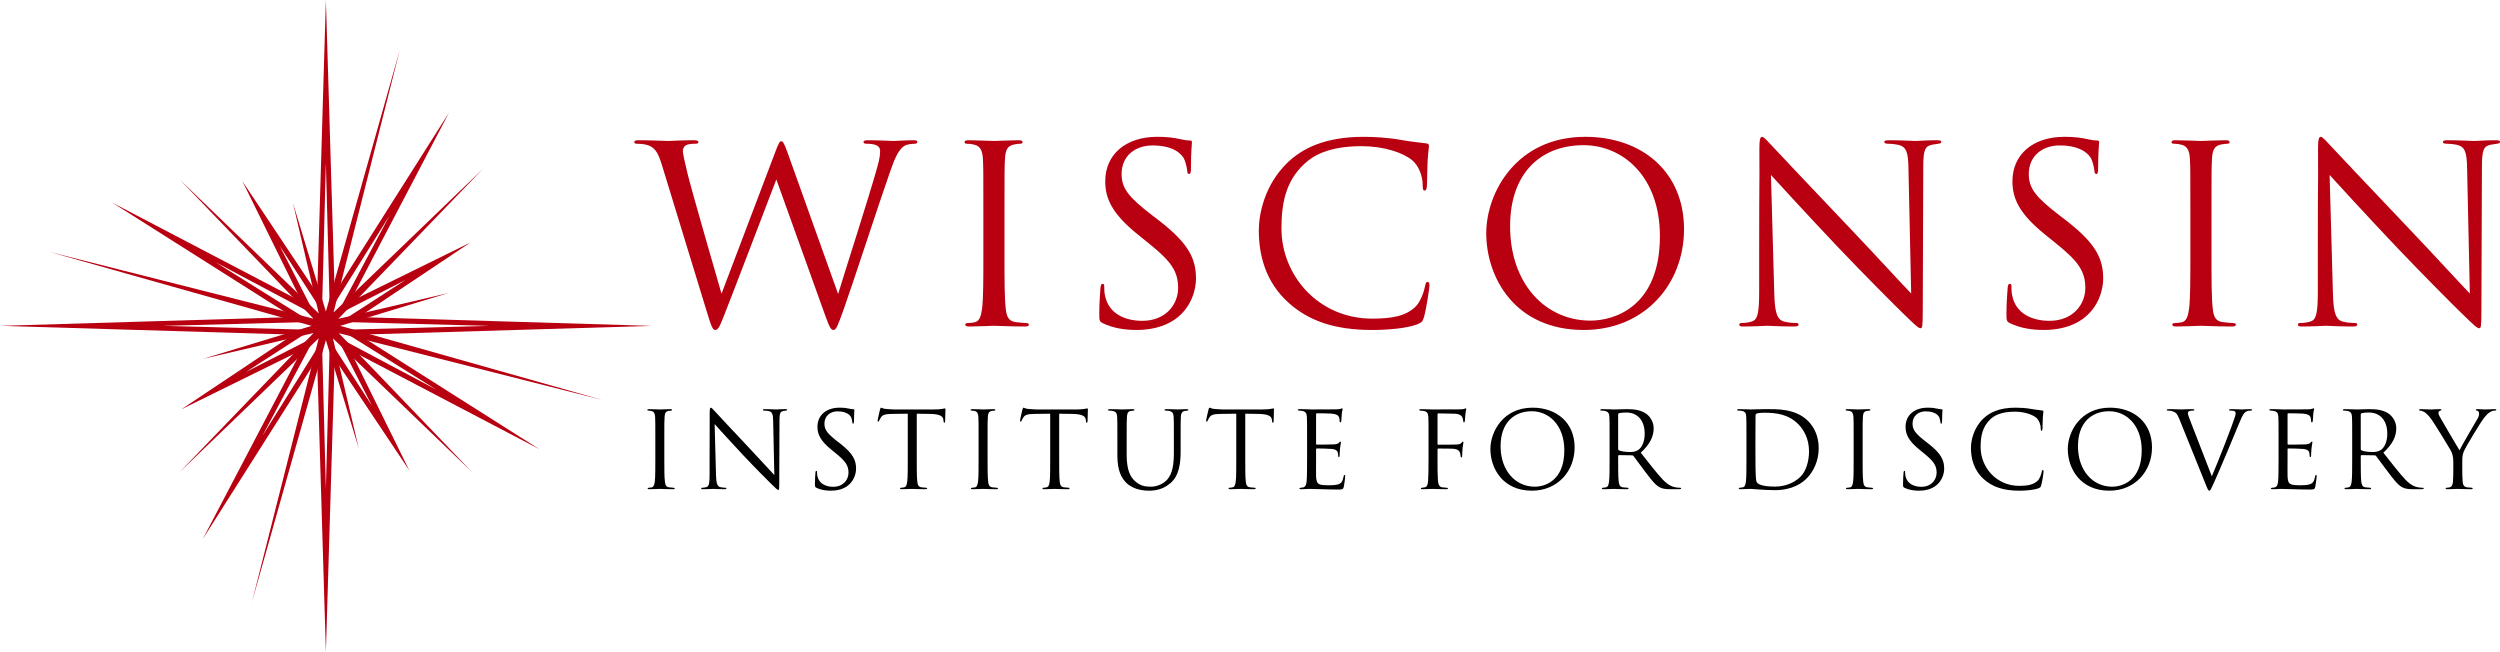 <?xml version="1.0" encoding="UTF-8" standalone="no"?>
<svg
   xmlns:dc="http://purl.org/dc/elements/1.1/"
   xmlns:cc="http://creativecommons.org/ns#"
   xmlns:rdf="http://www.w3.org/1999/02/22-rdf-syntax-ns#"
   xmlns:svg="http://www.w3.org/2000/svg"
   xmlns="http://www.w3.org/2000/svg"
   xmlns:xlink="http://www.w3.org/1999/xlink"
   xmlns:sodipodi="http://sodipodi.sourceforge.net/DTD/sodipodi-0.dtd"
   xmlns:inkscape="http://www.inkscape.org/namespaces/inkscape"
   width="743.419pt"
   height="193.809pt"
   viewBox="0 0 743.419 193.809"
   version="1.2"
   id="svg167"
   sodipodi:docname="wid.svg"
   inkscape:version="0.92.2 2405546, 2018-03-11">
  <sodipodi:namedview
     pagecolor="#ffffff"
     bordercolor="#666666"
     borderopacity="1"
     objecttolerance="10"
     gridtolerance="10"
     guidetolerance="10"
     inkscape:pageopacity="0"
     inkscape:pageshadow="2"
     inkscape:window-width="1476"
     inkscape:window-height="1935"
     id="namedview169"
     showgrid="false"
     inkscape:zoom="0.63211061"
     inkscape:cx="472.8474"
     inkscape:cy="-118.31633"
     inkscape:window-x="12"
     inkscape:window-y="47"
     inkscape:window-maximized="0"
     inkscape:current-layer="svg167" />
  <defs
     id="defs70">
    <g
       id="g68">
      <symbol
         overflow="visible"
         id="glyph0-0"
         style="overflow:visible">
        <path
           style="stroke:none"
           d="M 0,0 V -38.344 H -52.016 V 0 Z m -3.734,-6.125 -18.906,-13.078 18.906,-13 z m -22.281,-15.328 -18.969,-13 H -7.031 Z m -18.969,17.562 18.969,-13 18.984,13 z M -48.281,-6.125 v -26.078 l 18.906,13 z m 0,0"
           id="path2"
           inkscape:connector-curvature="0" />
      </symbol>
      <symbol
         overflow="visible"
         id="glyph0-1"
         style="overflow:visible">
        <path
           style="stroke:none"
           d="M -4.547,-20.625 C 0.438,-22.125 1.25,-22.5 1.25,-23.25 c 0,-0.734 -0.812,-1.266 -3.891,-2.453 -6.812,-2.703 -33.625,-12.938 -40.875,-15.703 L -2.562,-56.125 c 2.859,-1.047 3.812,-1.5 3.812,-2.25 0,-0.812 -0.891,-1.188 -6.312,-3.125 -8.203,-2.922 -31.5,-10.469 -40.797,-13.75 -4.031,-1.422 -7.109,-2.625 -7.922,-4.859 -0.281,-0.828 -0.359,-2.25 -0.359,-2.547 0,-0.453 -0.219,-0.672 -0.594,-0.672 -0.281,0 -0.438,0.375 -0.438,1.047 0,2.312 0.219,5.531 0.219,6.047 0,0.672 -0.219,3.812 -0.219,7.625 0,0.906 0.156,1.281 0.516,1.281 0.297,0 0.516,-0.312 0.516,-0.688 0,-3.438 0.875,-4.25 2.203,-4.25 0.938,0 1.969,0.078 4.688,0.812 9.375,2.625 30.625,9.5 37.797,11.672 L -51.438,-44.766 c -2.484,0.891 -3.438,1.344 -3.438,1.875 0,0.438 0.359,0.734 3.375,1.859 l 41.969,15.922 c -4.094,1.188 -30.984,8.969 -35.672,10.094 -3.219,0.734 -5.797,1.406 -6.734,1.406 -0.953,0 -1.547,-0.516 -1.766,-0.969 -0.438,-0.891 -0.438,-2.312 -0.438,-2.906 0,-0.375 -0.078,-0.75 -0.516,-0.75 -0.297,0 -0.516,0.297 -0.516,1.344 0,3.734 0.219,7.031 0.219,7.703 0,0.812 -0.219,4.922 -0.219,8.812 0,0.75 0.156,1.203 0.516,1.203 0.438,0 0.516,-0.312 0.516,-0.672 0,-0.531 0.078,-2.391 0.438,-3.375 0.734,-1.938 1.828,-2.906 5.719,-4.109 z m 0,0"
           id="path5"
           inkscape:connector-curvature="0" />
      </symbol>
      <symbol
         overflow="visible"
         id="glyph0-2"
         style="overflow:visible">
        <path
           style="stroke:none"
           d="m -21.031,-13.297 c 7.031,0 12.828,0 15.906,0.375 2.125,0.297 3.812,0.734 4.094,2.234 0.156,0.672 0.219,1.5 0.219,1.938 0,0.672 0.219,0.828 0.453,0.828 0.438,0 0.578,-0.375 0.578,-1.203 C 0.219,-11.359 0,-16.062 0,-16.438 c 0,-0.375 0.219,-5.156 0.219,-9.266 0,-0.828 -0.219,-1.125 -0.578,-1.125 -0.234,0 -0.453,0.219 -0.453,0.891 0,0.453 -0.141,2.016 -0.281,3.062 -0.297,2.25 -1.906,2.703 -4.031,2.922 -3.078,0.375 -8.875,0.375 -15.906,0.375 h -12.891 c -11.422,0 -13.484,0 -15.828,-0.156 -2.562,-0.141 -3.812,-0.75 -4.172,-2.766 -0.141,-0.891 -0.219,-1.344 -0.219,-1.859 0,-0.297 -0.156,-0.609 -0.438,-0.609 -0.438,0 -0.594,0.375 -0.594,1.203 0,2.234 0.219,6.953 0.219,7.328 0,0.375 -0.219,5.078 -0.219,7.547 0,0.812 0.156,1.188 0.594,1.188 0.281,0 0.438,-0.297 0.438,-0.594 0,-0.516 0.078,-1.5 0.297,-2.312 C -53.484,-12.25 -52.234,-13 -49.75,-13.156 c 2.344,-0.141 4.406,-0.141 15.828,-0.141 z m 0,0"
           id="path8"
           inkscape:connector-curvature="0" />
      </symbol>
      <symbol
         overflow="visible"
         id="glyph0-3"
         style="overflow:visible">
        <path
           style="stroke:none"
           d="m 1.25,-18.531 c 0,-4.031 -0.891,-8.078 -3.078,-11.281 -3.594,-5.156 -9.156,-6.359 -12.172,-6.359 -5.859,0 -10.391,2.094 -17.219,10.906 l -1.609,2.094 c -5.484,7.172 -8.125,9.125 -12.297,9.125 -5.359,0 -8.5,-4.031 -8.5,-9.203 0,-6.875 3.078,-8.891 3.875,-9.328 0.812,-0.453 2.781,-0.906 3.672,-0.984 0.578,-0.062 0.953,-0.141 0.953,-0.594 0,-0.375 -0.516,-0.516 -1.688,-0.516 -4.984,0 -7.406,-0.297 -7.766,-0.297 -0.375,0 -0.516,0.141 -0.516,0.734 0,0.609 -0.078,1.203 -0.375,2.625 -0.438,1.859 -0.719,4.031 -0.719,6.953 0,9.484 5.344,15.469 13.188,15.469 4.969,0 9.516,-1.797 15.891,-9.719 l 2.719,-3.359 c 5.188,-6.438 8.125,-8.594 13.188,-8.594 4.688,0 9.734,3.5 9.734,10.688 0,5 -2.047,9.938 -7.469,11.047 -1.031,0.234 -2.047,0.234 -2.719,0.234 -0.578,0 -0.797,0.078 -0.797,0.516 0,0.375 0.359,0.531 1.172,0.609 1.172,0.062 4.094,0.359 7.766,0.359 1.984,0 2.266,-0.062 2.781,-1.109 1.469,-3.062 1.984,-6.5 1.984,-10.016 z m 0,0"
           id="path11"
           inkscape:connector-curvature="0" />
      </symbol>
      <symbol
         overflow="visible"
         id="glyph0-4"
         style="overflow:visible">
        <path
           style="stroke:none"
           d="m 1.25,-38.484 c 0,-4.781 -0.516,-10.469 -1.688,-13.453 -0.594,-1.344 -0.734,-1.5 -2.125,-1.953 -2.5,-0.734 -8.859,-1.641 -9.375,-1.641 -0.594,0 -1.109,0.156 -1.109,0.531 0,0.438 0.297,0.594 1.109,0.75 1.312,0.219 4.531,1.188 6.156,2.766 3,2.984 3.656,7.391 3.656,13 0,15.984 -12.828,26.969 -26.812,26.969 -7.469,0 -14,-1.266 -19.125,-6.719 -2.484,-2.609 -5.344,-7.25 -5.344,-17.188 0,-6.578 1.969,-12.328 4.172,-14.953 1.609,-1.938 4.609,-3.141 7.469,-3.141 1.031,0 1.547,-0.062 1.547,-0.594 0,-0.453 -0.438,-0.594 -1.547,-0.672 -1.094,-0.078 -5.125,-0.078 -7.547,-0.219 -2.625,-0.156 -3.516,-0.375 -4.094,-0.375 -0.438,0 -0.734,0.141 -0.812,0.672 -0.359,2.766 -0.578,5.078 -1.094,7.922 -0.656,3.656 -0.875,7.844 -0.875,10.828 0,11.516 3.438,18.312 7.828,22.797 6.531,6.656 15.094,8.375 20,8.375 6.969,0 15.312,-1.797 21.688,-9.047 C -1.469,-19.734 1.25,-27.281 1.25,-38.484 Z m 0,0"
           id="path14"
           inkscape:connector-curvature="0" />
      </symbol>
      <symbol
         overflow="visible"
         id="glyph0-5"
         style="overflow:visible">
        <path
           style="stroke:none"
           d="m 1.25,-33.781 c 0,-18.016 -13.562,-29.812 -29.969,-29.812 -17.078,0 -27.469,12.547 -27.469,29.359 0,20.625 16.766,29.453 28.641,29.453 13.188,0 28.797,-8.516 28.797,-29 z m -2.781,-2.016 c 0,13.453 -11,23.922 -28.062,23.922 -16.047,0 -24.109,-9.344 -24.109,-21.828 0,-11.812 9.453,-22.719 27.031,-22.719 21.328,0 25.141,13.891 25.141,20.625 z m 0,0"
           id="path17"
           inkscape:connector-curvature="0" />
      </symbol>
      <symbol
         overflow="visible"
         id="glyph0-6"
         style="overflow:visible">
        <path
           style="stroke:none"
           d="m -10.547,-10.844 c 6.656,0 8.781,0.375 9.297,2.25 0.375,1.125 0.438,2.469 0.438,3.062 0,0.375 0.156,0.594 0.453,0.594 0.5,0 0.578,-0.438 0.578,-1.188 0,-3.359 -0.219,-6.5 -0.219,-7.172 0,-0.672 0.219,-3.672 0.219,-7.922 0,-0.906 -0.141,-1.344 -0.578,-1.344 -0.297,0 -0.453,0.219 -0.453,0.594 0,0.672 -0.062,2.312 -0.438,3.734 -0.578,2.016 -2.484,2.766 -8.5,2.906 l -35.094,0.984 c 2.641,-2.391 11.875,-10.844 21.031,-19.516 8.359,-7.922 19.125,-18.672 19.859,-19.5 3.875,-3.969 4.688,-4.859 4.688,-5.453 0,-0.531 -0.375,-0.672 -5.203,-0.672 L -47.25,-59.641 c -5.062,0 -6.156,-0.516 -6.594,-2.609 -0.156,-0.906 -0.219,-1.344 -0.297,-1.953 -0.078,-0.516 -0.219,-0.812 -0.516,-0.812 -0.438,0 -0.516,0.516 -0.516,1.344 0,3.062 0.219,5.531 0.219,6.344 0,0.828 -0.219,4.422 -0.219,7.781 0,0.891 0.078,1.5 0.516,1.5 0.297,0 0.516,-0.234 0.516,-1.047 0,-0.672 0.078,-1.875 0.359,-3.219 0.594,-2.312 2.203,-2.844 6.969,-2.922 l 37.219,-0.812 c -2.422,2.391 -11.359,10.531 -19.125,17.938 -12.094,11.5 -23.891,22.641 -25.125,23.766 -0.734,0.734 -2.344,2.016 -2.344,2.609 0,0.594 0.797,0.828 3.656,0.828 14.219,-0.078 4.688,0.062 31.141,0.062 z m 0,0"
           id="path20"
           inkscape:connector-curvature="0" />
      </symbol>
      <symbol
         overflow="visible"
         id="glyph1-0"
         style="overflow:visible">
        <path
           style="stroke:none"
           d="M 0,0 V -16.312 H -22.359 V 0 Z m -1.609,-2.609 -8.125,-5.562 8.125,-5.547 z M -11.188,-9.125 l -8.156,-5.547 h 16.312 z m -8.156,7.469 8.156,-5.531 8.156,5.531 z m -1.422,-0.953 V -13.719 l 8.141,5.547 z m 0,0"
           id="path23"
           inkscape:connector-curvature="0" />
      </symbol>
      <symbol
         overflow="visible"
         id="glyph1-1"
         style="overflow:visible">
        <path
           style="stroke:none"
           d="m -9.047,-5.656 c 3.031,0 5.516,0 6.844,0.156 0.906,0.125 1.641,0.312 1.766,0.953 0.062,0.281 0.094,0.641 0.094,0.828 0,0.281 0.094,0.344 0.188,0.344 0.188,0 0.25,-0.156 0.25,-0.5 C 0.094,-4.828 0,-6.844 0,-7 c 0,-0.156 0.094,-2.188 0.094,-3.938 0,-0.359 -0.094,-0.484 -0.25,-0.484 -0.094,0 -0.188,0.094 -0.188,0.391 0,0.188 -0.062,0.844 -0.125,1.297 -0.125,0.953 -0.828,1.141 -1.734,1.234 -1.328,0.172 -3.812,0.172 -6.844,0.172 h -5.531 c -4.922,0 -5.797,0 -6.812,-0.078 -1.094,-0.062 -1.641,-0.312 -1.797,-1.172 -0.062,-0.375 -0.094,-0.562 -0.094,-0.797 0,-0.125 -0.062,-0.25 -0.188,-0.25 -0.188,0 -0.25,0.156 -0.25,0.516 0,0.953 0.094,2.953 0.094,3.109 0,0.156 -0.094,2.172 -0.094,3.219 0,0.344 0.062,0.5 0.25,0.5 0.125,0 0.188,-0.125 0.188,-0.25 0,-0.219 0.031,-0.641 0.125,-0.984 0.156,-0.703 0.703,-1.016 1.766,-1.078 1.016,-0.062 1.891,-0.062 6.812,-0.062 z m 0,0"
           id="path26"
           inkscape:connector-curvature="0" />
      </symbol>
      <symbol
         overflow="visible"
         id="glyph1-2"
         style="overflow:visible">
        <path
           style="stroke:none"
           d="m -4.531,-4.609 c 2.859,0 3.781,0.156 4,0.953 0.156,0.469 0.188,1.047 0.188,1.297 0,0.172 0.062,0.266 0.188,0.266 0.219,0 0.25,-0.203 0.25,-0.516 C 0.094,-4.047 0,-5.375 0,-5.656 c 0,-0.297 0.094,-1.562 0.094,-3.375 0,-0.391 -0.062,-0.578 -0.25,-0.578 -0.125,0 -0.188,0.094 -0.188,0.25 0,0.297 -0.031,1 -0.188,1.594 -0.25,0.859 -1.078,1.188 -3.656,1.25 l -15.094,0.406 c 1.141,-1.016 5.109,-4.609 9.047,-8.297 3.594,-3.375 8.219,-7.953 8.531,-8.312 1.672,-1.688 2.016,-2.062 2.016,-2.312 0,-0.234 -0.156,-0.297 -2.234,-0.297 l -18.391,-0.062 c -2.172,0 -2.656,-0.219 -2.844,-1.109 -0.062,-0.375 -0.094,-0.578 -0.125,-0.828 -0.031,-0.219 -0.094,-0.344 -0.219,-0.344 -0.188,0 -0.219,0.219 -0.219,0.562 0,1.312 0.094,2.359 0.094,2.703 0,0.359 -0.094,1.891 -0.094,3.312 0,0.391 0.031,0.641 0.219,0.641 0.125,0 0.219,-0.094 0.219,-0.453 0,-0.281 0.031,-0.797 0.156,-1.359 0.25,-0.984 0.953,-1.219 3,-1.25 l 16,-0.344 c -1.047,1.016 -4.891,4.484 -8.219,7.641 -5.203,4.891 -10.266,9.641 -10.812,10.109 -0.312,0.312 -1,0.859 -1,1.109 0,0.266 0.344,0.359 1.578,0.359 6.109,-0.031 2.016,0.031 13.375,0.031 z m 0,0"
           id="path29"
           inkscape:connector-curvature="0" />
      </symbol>
      <symbol
         overflow="visible"
         id="glyph1-3"
         style="overflow:visible">
        <path
           style="stroke:none"
           d="m 0.531,-7.891 c 0,-1.719 -0.375,-3.438 -1.312,-4.797 -1.547,-2.203 -3.938,-2.703 -5.234,-2.703 -2.516,0 -4.469,0.891 -7.406,4.641 l -0.688,0.891 c -2.359,3.047 -3.5,3.875 -5.297,3.875 -2.297,0 -3.656,-1.719 -3.656,-3.906 0,-2.938 1.328,-3.781 1.672,-3.984 0.344,-0.188 1.203,-0.375 1.578,-0.406 0.25,-0.031 0.406,-0.062 0.406,-0.25 0,-0.172 -0.219,-0.234 -0.719,-0.234 -2.141,0 -3.188,-0.125 -3.344,-0.125 -0.156,0 -0.219,0.062 -0.219,0.328 0,0.25 -0.031,0.5 -0.156,1.109 -0.188,0.797 -0.312,1.719 -0.312,2.953 0,4.047 2.297,6.594 5.672,6.594 2.141,0 4.094,-0.766 6.828,-4.141 l 1.172,-1.438 C -8.25,-12.219 -7,-13.141 -4.812,-13.141 c 2.016,0 4.188,1.5 4.188,4.547 0,2.141 -0.891,4.234 -3.219,4.719 -0.438,0.094 -0.875,0.094 -1.172,0.094 -0.25,0 -0.344,0.031 -0.344,0.219 0,0.156 0.156,0.219 0.516,0.25 0.5,0.031 1.75,0.156 3.328,0.156 0.859,0 0.984,-0.031 1.203,-0.469 0.625,-1.312 0.844,-2.766 0.844,-4.266 z m 0,0"
           id="path32"
           inkscape:connector-curvature="0" />
      </symbol>
      <symbol
         overflow="visible"
         id="glyph1-4"
         style="overflow:visible">
        <path
           style="stroke:none"
           d="m -22.359,-12.438 c 0.031,-1.344 0.031,-2.672 0.062,-4.016 0.062,-3.047 0.781,-3.812 1.734,-3.906 0.125,0 0.219,-0.031 0.344,-0.031 0.438,-0.031 0.531,-0.094 0.531,-0.25 0,-0.141 -0.125,-0.234 -0.406,-0.234 -0.344,0 -2.516,-0.094 -3.469,-0.094 -0.188,0 -0.375,0 -0.375,0.156 0,0.141 0.094,0.422 0.156,0.891 0.094,0.516 0.156,1.25 0.156,2.266 v 11.938 c 0,0.375 -0.062,1.578 -0.156,2.5 -0.062,0.859 -0.375,1.188 -0.375,1.406 0,0.125 0.406,0.25 0.594,0.312 0.25,0.062 2.969,0.703 3.281,0.703 0.188,0 0.281,-0.062 0.281,-0.156 0,-0.125 -0.062,-0.219 -0.312,-0.312 -0.219,-0.109 -0.453,-0.203 -0.984,-0.547 -0.75,-0.516 -0.969,-1.266 -1,-3.25 -0.031,-1.547 -0.031,-3.141 -0.062,-4.703 h 13.312 c 3.031,0 5.516,0 6.844,0.156 0.906,0.125 1.609,0.281 1.734,0.922 0.062,0.281 0.125,0.672 0.125,0.953 0,0.188 0.094,0.266 0.188,0.266 0.188,0 0.25,-0.172 0.25,-0.516 C 0.094,-8.938 0,-10.938 0,-11.109 c 0,-0.156 0.094,-2.156 0.094,-3.906 0,-0.344 -0.094,-0.516 -0.25,-0.516 -0.094,0 -0.188,0.078 -0.188,0.266 0,0.281 -0.062,0.984 -0.125,1.422 -0.125,0.953 -0.828,1.156 -1.734,1.25 -1.328,0.156 -3.812,0.156 -6.844,0.156 z m 0,0"
           id="path35"
           inkscape:connector-curvature="0" />
      </symbol>
      <symbol
         overflow="visible"
         id="glyph1-5"
         style="overflow:visible">
        <path
           style="stroke:none"
           d="m -14.578,-6.578 c -4.922,0 -5.797,0 -6.812,-0.078 -1.094,-0.062 -1.672,-0.312 -1.797,-1.172 -0.062,-0.375 -0.094,-0.578 -0.094,-0.797 0,-0.125 -0.062,-0.25 -0.188,-0.25 -0.188,0 -0.25,0.156 -0.25,0.516 0,0.953 0.094,2.859 0.094,3.141 0,0.281 -0.094,2.234 -0.094,3.656 0,0.359 0.062,0.516 0.25,0.516 0.125,0 0.188,-0.125 0.188,-0.25 0,-0.297 0.031,-0.828 0.094,-1.094 0.219,-1.047 0.734,-1.297 1.797,-1.359 1.016,-0.062 1.891,-0.062 6.812,-0.062 h 4.594 c 4.594,0 6.797,-1.219 8.281,-2.766 2.109,-2.266 2.234,-5.484 2.234,-6.562 0,-1.875 -0.312,-4.266 -2.328,-6.547 -2.234,-2.547 -6.016,-2.938 -9.422,-2.938 h -3.359 c -4.922,0 -5.797,0 -6.812,-0.062 C -22.484,-22.75 -23,-23 -23.188,-23.859 c -0.062,-0.375 -0.094,-0.578 -0.094,-0.797 0,-0.125 -0.062,-0.25 -0.188,-0.25 -0.188,0 -0.25,0.156 -0.25,0.5 0,0.953 0.094,2.453 0.094,2.672 0,0.203 -0.094,1.953 -0.094,3.375 0,0.359 0.062,0.516 0.25,0.516 0.125,0 0.188,-0.125 0.188,-0.25 0,-0.297 0.031,-0.828 0.094,-1.094 0.219,-1.047 0.734,-1.297 1.797,-1.359 1.016,-0.062 1.891,-0.062 6.812,-0.062 h 3.938 c 3.234,0 5.922,0.375 7.719,1.844 1.344,1.141 2.266,3.047 2.266,4.984 0,1.812 -0.281,3.25 -1.734,4.812 -1.297,1.359 -3.25,2.391 -7.781,2.391 z m 0,0"
           id="path38"
           inkscape:connector-curvature="0" />
      </symbol>
      <symbol
         overflow="visible"
         id="glyph1-6"
         style="overflow:visible">
        <path
           style="stroke:none"
           d="m -9.047,-5.656 c 2.812,0 4.422,0.031 5.641,0.062 2.359,0.062 2.812,0.469 2.969,1.141 0.062,0.219 0.062,0.406 0.094,0.734 0.031,0.188 0.094,0.344 0.188,0.344 0.188,0 0.25,-0.156 0.25,-0.5 C 0.125,-4.703 0,-5.469 0,-6.234 0,-7.469 0.062,-8.938 0.094,-10.219 0.125,-11.453 0.188,-12.5 0.188,-14.859 c 0,-1.234 0,-1.5 -0.812,-1.719 -0.672,-0.156 -2.812,-0.406 -3.062,-0.406 -0.219,0 -0.469,0 -0.469,0.188 0,0.156 0.125,0.219 0.469,0.281 1.359,0.266 2.016,0.609 2.328,1.625 0.25,0.859 0.281,1.906 0.281,2.859 0,1.25 -0.062,2.109 -0.281,2.641 -0.312,0.797 -1,0.984 -2.297,1.062 -0.656,0.031 -4.312,0 -5.391,0 H -11.812 c -0.125,0 -0.219,-0.078 -0.219,-0.234 0,-0.531 0.062,-3.688 0.156,-4.547 0.125,-1.141 0.562,-1.531 1.031,-1.656 0.297,-0.094 0.609,-0.125 0.891,-0.125 0.25,0 0.5,-0.031 0.5,-0.219 0,-0.125 -0.156,-0.188 -0.469,-0.219 -0.438,-0.031 -1.172,-0.031 -2.141,-0.125 -1.047,-0.109 -1.578,-0.266 -1.766,-0.266 -0.188,0 -0.25,0.062 -0.25,0.156 0,0.141 0.125,0.234 0.312,0.391 0.375,0.312 0.469,0.734 0.531,1.594 0.062,0.719 0.062,4.641 0.062,5.047 0,0.172 -0.094,0.203 -0.312,0.203 h -8.688 c -0.219,0 -0.312,-0.078 -0.312,-0.203 0,-0.344 0.031,-3.812 0.094,-4.359 0.125,-1.391 0.438,-2.062 1.156,-2.281 0.25,-0.094 0.641,-0.156 1.047,-0.156 0.25,0 0.406,-0.062 0.406,-0.266 0,-0.125 -0.219,-0.219 -0.531,-0.25 -0.828,-0.062 -1.422,-0.094 -1.891,-0.125 -0.891,-0.062 -1.266,-0.25 -1.484,-0.25 -0.156,0 -0.281,0.031 -0.281,0.125 0,0.094 0.031,0.156 0.125,0.344 0.094,0.188 0.156,0.766 0.188,1.469 0.031,0.734 0.031,7.062 0.031,7.281 -0.094,2 -0.094,2.859 -0.094,3.594 0,0.359 0.062,0.516 0.25,0.516 0.125,0 0.156,-0.188 0.188,-0.422 0.031,-0.281 0.031,-0.703 0.094,-0.922 0.219,-1.047 0.734,-1.297 1.797,-1.359 1.016,-0.062 1.891,-0.062 6.812,-0.062 z m 0,0"
           id="path41"
           inkscape:connector-curvature="0" />
      </symbol>
      <symbol
         overflow="visible"
         id="glyph1-7"
         style="overflow:visible">
        <path
           style="stroke:none"
           d=""
           id="path44"
           inkscape:connector-curvature="0" />
      </symbol>
      <symbol
         overflow="visible"
         id="glyph1-8"
         style="overflow:visible">
        <path
           style="stroke:none"
           d="m -9.047,-5.656 c 2.969,0 5.172,0.031 6.531,0.125 1.375,0.094 1.859,0.312 2.047,0.984 0.062,0.219 0.094,0.5 0.125,0.828 0.031,0.281 0.094,0.344 0.188,0.344 0.188,0 0.25,-0.156 0.25,-0.5 0,-0.766 -0.062,-2.203 -0.094,-2.844 V -7 c 0,-0.156 0.094,-2.125 0.094,-3.906 0,-0.359 -0.062,-0.516 -0.219,-0.516 -0.125,0 -0.188,0.094 -0.219,0.391 -0.031,0.344 -0.062,0.891 -0.125,1.297 -0.094,0.859 -0.797,1.203 -2.203,1.297 -1.453,0.109 -3.688,0.109 -6.375,0.109 H -11.719 C -11.938,-8.328 -12,-8.406 -12,-8.562 c 0,-0.531 0,-4 0.094,-4.797 0.219,-1.656 1.328,-1.75 2.016,-1.812 0.312,-0.031 0.531,-0.062 0.531,-0.25 0,-0.172 -0.188,-0.203 -0.531,-0.234 -0.469,-0.031 -1.234,-0.031 -2.172,-0.125 -1.047,-0.094 -1.578,-0.25 -1.766,-0.25 -0.156,0 -0.25,0.031 -0.25,0.156 0,0.125 0.125,0.188 0.312,0.344 0.531,0.453 0.562,0.859 0.594,2.547 0.031,1.312 0.031,3.125 0.031,4.422 0,0.203 -0.094,0.234 -0.281,0.234 h -8.688 c -0.25,0 -0.344,-0.109 -0.344,-0.297 0.031,-1.625 0.062,-3.234 0.094,-4.859 0.031,-0.922 0.281,-1.5 0.594,-1.875 0.375,-0.453 1.141,-0.578 1.578,-0.609 0.281,-0.031 0.406,-0.062 0.406,-0.219 0,-0.125 -0.25,-0.297 -0.625,-0.297 -0.891,-0.062 -1.391,-0.062 -2.312,-0.188 -0.375,-0.062 -0.812,-0.188 -0.969,-0.188 -0.156,0 -0.281,0.062 -0.281,0.188 0,0.062 0.062,0.188 0.125,0.281 0.156,0.266 0.156,0.828 0.188,1.562 0.031,0.734 0.031,7.188 0.031,7.828 0,1.141 -0.094,2.359 -0.094,3.594 0,0.359 0.062,0.516 0.25,0.516 0.156,0 0.188,-0.266 0.219,-0.547 0.031,-0.281 0.031,-0.609 0.062,-0.797 0.219,-1.047 0.734,-1.297 1.797,-1.359 1.016,-0.062 1.891,-0.062 6.812,-0.062 z m 0,0"
           id="path47"
           inkscape:connector-curvature="0" />
      </symbol>
      <symbol
         overflow="visible"
         id="glyph1-9"
         style="overflow:visible">
        <path
           style="stroke:none"
           d="m 0.531,-14.375 c 0,-7.672 -5.828,-12.703 -12.875,-12.703 -7.344,0 -11.812,5.344 -11.812,12.516 0,8.766 7.203,12.531 12.312,12.531 5.672,0 12.375,-3.625 12.375,-12.344 z m -1.188,-0.859 c 0,5.719 -4.734,10.172 -12.062,10.172 -6.906,0 -10.375,-3.969 -10.375,-9.281 0,-5.031 4.062,-9.672 11.625,-9.672 9.172,0 10.812,5.922 10.812,8.781 z m 0,0"
           id="path50"
           inkscape:connector-curvature="0" />
      </symbol>
      <symbol
         overflow="visible"
         id="glyph1-10"
         style="overflow:visible">
        <path
           style="stroke:none"
           d="m -9.047,-5.656 c 3.031,0 5.516,0 6.844,0.156 0.906,0.125 1.609,0.281 1.734,0.922 0.062,0.281 0.125,0.672 0.125,0.953 0,0.188 0.094,0.25 0.188,0.25 0.188,0 0.25,-0.156 0.25,-0.5 0,-0.953 -0.094,-2.969 -0.094,-3 0,-0.156 0.094,-2.156 0.094,-3.906 0,-0.359 -0.094,-0.516 -0.25,-0.516 -0.094,0 -0.188,0.062 -0.188,0.266 0,0.281 -0.062,0.984 -0.125,1.422 -0.125,0.953 -0.828,1.141 -1.734,1.25 -1.328,0.156 -3.812,0.156 -6.844,0.156 h -0.75 c -0.156,0 -0.25,-0.062 -0.25,-0.234 l 0.062,-3.906 c 0,-0.188 0.062,-0.281 0.188,-0.406 0.812,-0.641 2.938,-2.141 4.656,-3.469 2.375,-1.812 3.906,-2.938 4.641,-4.297 0.438,-0.828 0.594,-1.625 0.594,-3.406 V -26.188 c 0,-0.562 -0.062,-0.75 -0.25,-0.75 -0.094,0 -0.188,0.125 -0.188,0.281 0,0.188 0,0.641 -0.094,1.234 -0.125,0.797 -0.469,2.172 -2.266,3.891 -1.953,1.844 -4.766,4 -8.062,6.609 -2.625,-2.859 -4.953,-3.844 -7.281,-3.844 -2.172,0 -3.719,1.391 -4.281,2.188 -1.203,1.688 -1.391,3.828 -1.391,5.828 0,0.984 0.094,3.406 0.094,3.75 0,0.156 -0.094,2.172 -0.094,3.594 0,0.359 0.062,0.516 0.25,0.516 0.125,0 0.188,-0.125 0.188,-0.266 0,-0.281 0.031,-0.812 0.094,-1.078 0.219,-1.047 0.734,-1.297 1.797,-1.359 1.016,-0.062 1.891,-0.062 6.812,-0.062 z m -13.094,-2.547 c -0.188,0 -0.312,-0.094 -0.375,-0.266 -0.094,-0.312 -0.203,-1.172 -0.203,-2.125 0,-3.406 2.375,-5.5 6.312,-5.5 2.391,0 4.094,0.828 4.844,1.938 0.5,0.734 0.594,1.625 0.594,2.391 0,1.391 -0.219,2.859 -0.5,3.328 -0.094,0.172 -0.219,0.234 -0.375,0.234 z m 0,0"
           id="path53"
           inkscape:connector-curvature="0" />
      </symbol>
      <symbol
         overflow="visible"
         id="glyph1-11"
         style="overflow:visible">
        <path
           style="stroke:none"
           d="m -9.047,-5.656 c 3.031,0 5.516,0 6.844,0.156 0.906,0.125 1.609,0.281 1.734,0.922 0.062,0.281 0.094,0.531 0.125,0.891 0,0.25 0.094,0.312 0.188,0.312 0.188,0 0.25,-0.156 0.25,-0.5 0,-0.484 -0.062,-1.219 -0.062,-1.844 C 0,-6.391 0,-6.938 0,-7 0,-7.156 0.094,-8.234 0.188,-9.641 0.281,-11 0.375,-12.688 0.375,-14.062 c 0,-5.406 -2.203,-8.266 -3.625,-9.641 -1.859,-1.781 -4.906,-3.438 -8.875,-3.438 -3.75,0 -6.359,1.5 -8,3.094 -3.875,3.781 -3.594,9.609 -3.594,12.75 0,1.906 0.094,3.922 0.094,4.297 0,0.156 -0.094,2.172 -0.094,3.594 0,0.359 0.062,0.516 0.25,0.516 0.125,0 0.188,-0.125 0.188,-0.359 0,-0.281 0.031,-0.828 0.094,-1.078 0.219,-1.047 0.734,-1.203 1.797,-1.266 1.016,-0.062 1.891,-0.062 6.812,-0.062 z m -6.047,-2.672 c -2.422,0 -5.641,0 -6.703,-0.031 -0.344,0 -0.5,-0.109 -0.625,-0.391 -0.125,-0.25 -0.234,-1.438 -0.234,-2.062 0,-3.797 0.453,-7.422 3.562,-10.406 1.359,-1.297 3.938,-3.047 7.938,-3.047 2.906,0 5.922,0.891 7.531,2.531 1.859,1.891 2.938,4.625 2.938,7.578 0,3.75 -0.672,5 -1.266,5.406 -0.344,0.25 -1.609,0.312 -2.391,0.344 -0.609,0.047 -3.5,0.078 -6.844,0.078 z m 0,0"
           id="path56"
           inkscape:connector-curvature="0" />
      </symbol>
      <symbol
         overflow="visible"
         id="glyph1-12"
         style="overflow:visible">
        <path
           style="stroke:none"
           d="m 0.531,-16.391 c 0,-2.031 -0.219,-4.453 -0.719,-5.719 C -0.438,-22.688 -0.5,-22.75 -1.109,-22.938 c -1.062,-0.312 -3.797,-0.703 -4.031,-0.703 -0.25,0 -0.469,0.062 -0.469,0.234 0,0.188 0.125,0.25 0.469,0.312 0.578,0.094 1.953,0.5 2.656,1.172 1.281,1.281 1.578,3.156 1.578,5.531 0,6.812 -5.516,11.484 -11.531,11.484 -3.219,0 -6.016,-0.531 -8.234,-2.859 -1.062,-1.109 -2.297,-3.078 -2.297,-7.312 0,-2.797 0.859,-5.25 1.797,-6.359 0.703,-0.828 1.984,-1.344 3.219,-1.344 0.438,0 0.656,-0.031 0.656,-0.25 0,-0.188 -0.188,-0.25 -0.656,-0.281 -0.469,-0.031 -2.203,-0.031 -3.25,-0.094 -1.125,-0.078 -1.516,-0.172 -1.766,-0.172 -0.188,0 -0.312,0.062 -0.344,0.297 -0.156,1.172 -0.25,2.156 -0.469,3.359 -0.281,1.562 -0.375,3.344 -0.375,4.625 0,4.891 1.469,7.797 3.359,9.703 2.812,2.828 6.5,3.562 8.609,3.562 2.984,0 6.578,-0.766 9.328,-3.859 2.234,-2.516 3.391,-5.719 3.391,-10.5 z m 0,0"
           id="path59"
           inkscape:connector-curvature="0" />
      </symbol>
      <symbol
         overflow="visible"
         id="glyph1-13"
         style="overflow:visible">
        <path
           style="stroke:none"
           d="m -1.422,-10.719 c 1.516,-0.609 1.953,-0.766 1.953,-1.141 0,-0.328 -0.5,-0.453 -2.391,-1.344 -1.547,-0.734 -4.938,-2.156 -9.547,-4.109 -3.875,-1.609 -7.656,-3.203 -8.531,-3.562 -2.141,-0.859 -2.672,-1.328 -2.969,-1.75 -0.375,-0.594 -0.375,-1.297 -0.375,-1.516 0,-0.266 -0.062,-0.391 -0.219,-0.391 -0.156,0 -0.219,0.188 -0.219,0.547 0,0.922 0.094,2.281 0.094,2.484 0,0.375 -0.094,1.844 -0.094,3.109 0,0.516 0.062,0.703 0.25,0.703 0.156,0 0.188,-0.156 0.188,-0.344 0,-0.359 0,-0.828 0.125,-1.219 0.156,-0.312 0.469,-0.406 0.734,-0.406 0.281,0 0.719,0.125 1.188,0.281 2.266,0.703 13.266,4.969 17.484,6.812 l -16.719,6.484 c -0.891,0.359 -1.734,0.641 -2.016,0.641 -0.234,0 -0.484,-0.062 -0.641,-0.422 -0.125,-0.281 -0.156,-0.859 -0.156,-1.203 0,-0.219 -0.062,-0.312 -0.219,-0.312 -0.156,0 -0.219,0.281 -0.219,0.859 0,1.203 0.094,2.578 0.094,2.891 0,0.375 -0.094,2.094 -0.094,3.625 0,0.516 0.031,0.828 0.219,0.828 0.125,0 0.219,-0.062 0.219,-0.25 0,-0.203 0,-0.734 0.125,-1.219 0.312,-1.109 0.672,-1.594 2.422,-2.281 z m 0,0"
           id="path62"
           inkscape:connector-curvature="0" />
      </symbol>
      <symbol
         overflow="visible"
         id="glyph1-14"
         style="overflow:visible">
        <path
           style="stroke:none"
           d="m -5.359,-9.188 c 0.516,0 1.828,0 3.156,0.094 0.906,0.062 1.609,0.344 1.734,0.984 0.062,0.281 0.125,0.672 0.125,0.953 0,0.188 0.094,0.25 0.188,0.25 0.188,0 0.25,-0.156 0.25,-0.5 C 0.094,-8.359 0,-10.375 0,-10.531 c 0,-0.156 0.094,-2.156 0.094,-3.906 0,-0.359 -0.094,-0.516 -0.25,-0.516 -0.094,0 -0.188,0.062 -0.188,0.25 0,0.297 -0.062,0.984 -0.125,1.438 -0.125,0.953 -0.828,1.234 -1.734,1.297 -1.328,0.109 -2.641,0.109 -3.156,0.109 H -8.062 c -1.047,0 -2.016,0 -3.156,-0.484 -1.344,-0.578 -8.75,-5.031 -10.016,-6.078 -0.844,-0.703 -1.219,-1.047 -1.609,-1.688 -0.312,-0.5 -0.438,-1.109 -0.438,-1.453 0,-0.266 -0.094,-0.422 -0.25,-0.422 -0.125,0 -0.188,0.188 -0.188,0.422 0,0.594 0.094,2.891 0.094,3.078 0,0.25 -0.094,1.281 -0.094,2.094 0,0.328 0.062,0.516 0.188,0.516 0.156,0 0.219,-0.188 0.312,-0.484 0.094,-0.375 0.438,-0.5 0.891,-0.5 0.406,0 0.938,0.125 1.594,0.547 1.047,0.625 7.953,4.672 9.266,5.281 -0.906,0.562 -9.031,5.344 -9.953,5.844 -0.469,0.25 -0.844,0.422 -1.234,0.422 -0.25,0 -0.438,-0.172 -0.562,-0.422 -0.125,-0.281 -0.156,-0.469 -0.281,-0.469 -0.125,0 -0.219,0.062 -0.219,0.406 0,1.234 0.094,2.453 0.094,2.672 0,0.156 -0.094,2.547 -0.094,3.156 0,0.281 0.094,0.406 0.219,0.406 0.156,0 0.219,-0.156 0.219,-0.312 0,-0.297 0.188,-0.891 0.5,-1.375 0.391,-0.562 1.172,-1.359 2.344,-2.156 1.625,-1.109 8.562,-5.375 9.062,-5.609 0.922,-0.406 1.609,-0.719 3.312,-0.719 z m 0,0"
           id="path65"
           inkscape:connector-curvature="0" />
      </symbol>
    </g>
  </defs>
  <g
     id="surface1063"
     transform="rotate(90,389.051,379.945)">
    <g
       style="fill:#b80011;fill-opacity:1"
       id="g82">
      <use
         xlink:href="#glyph0-1"
         x="105.979"
         y="579.549"
         id="use72"
         width="100%"
         height="100%" />
      <use
         xlink:href="#glyph0-2"
         x="105.979"
         y="489.872"
         id="use74"
         width="100%"
         height="100%" />
      <use
         xlink:href="#glyph0-3"
         x="105.979"
         y="449.517"
         id="use76"
         width="100%"
         height="100%" />
      <use
         xlink:href="#glyph0-4"
         x="105.979"
         y="399.448"
         id="use78"
         width="100%"
         height="100%" />
      <use
         xlink:href="#glyph0-5"
         x="105.979"
         y="331.816"
         id="use80"
         width="100%"
         height="100%" />
    </g>
    <g
       style="fill:#b80011;fill-opacity:1"
       id="g86">
      <use
         xlink:href="#glyph0-6"
         x="105.979"
         y="256.719"
         id="use84"
         width="100%"
         height="100%" />
    </g>
    <g
       style="fill:#b80011;fill-opacity:1"
       id="g90">
      <use
         xlink:href="#glyph0-3"
         x="105.979"
         y="179.747"
         id="use88"
         width="100%"
         height="100%" />
    </g>
    <g
       style="fill:#b80011;fill-opacity:1"
       id="g96">
      <use
         xlink:href="#glyph0-2"
         x="105.979"
         y="130.947"
         id="use92"
         width="100%"
         height="100%" />
      <use
         xlink:href="#glyph0-6"
         x="105.979"
         y="90.593"
         id="use94"
         width="100%"
         height="100%" />
    </g>
    <g
       style="fill:#000000;fill-opacity:1"
       id="g102">
      <use
         xlink:href="#glyph1-1"
         x="154.49"
         y="579.777"
         id="use98"
         width="100%"
         height="100%" />
      <use
         xlink:href="#glyph1-2"
         x="154.49"
         y="562.595"
         id="use100"
         width="100%"
         height="100%" />
    </g>
    <g
       style="fill:#000000;fill-opacity:1"
       id="g106">
      <use
         xlink:href="#glyph1-3"
         x="154.49"
         y="529.821"
         id="use104"
         width="100%"
         height="100%" />
    </g>
    <g
       style="fill:#000000;fill-opacity:1"
       id="g114">
      <use
         xlink:href="#glyph1-4"
         x="154.49"
         y="508.82"
         id="use108"
         width="100%"
         height="100%" />
      <use
         xlink:href="#glyph1-1"
         x="154.49"
         y="483.651"
         id="use110"
         width="100%"
         height="100%" />
      <use
         xlink:href="#glyph1-4"
         x="154.49"
         y="466.469"
         id="use112"
         width="100%"
         height="100%" />
    </g>
    <g
       style="fill:#000000;fill-opacity:1"
       id="g118">
      <use
         xlink:href="#glyph1-5"
         x="154.49"
         y="440.536"
         id="use116"
         width="100%"
         height="100%" />
    </g>
    <g
       style="fill:#000000;fill-opacity:1"
       id="g130">
      <use
         xlink:href="#glyph1-4"
         x="154.49"
         y="411.135"
         id="use120"
         width="100%"
         height="100%" />
      <use
         xlink:href="#glyph1-6"
         x="154.49"
         y="385.966"
         id="use122"
         width="100%"
         height="100%" />
      <use
         xlink:href="#glyph1-7"
         x="154.49"
         y="363.374"
         id="use124"
         width="100%"
         height="100%" />
      <use
         xlink:href="#glyph1-8"
         x="154.49"
         y="349.851"
         id="use126"
         width="100%"
         height="100%" />
      <use
         xlink:href="#glyph1-9"
         x="154.49"
         y="327.832"
         id="use128"
         width="100%"
         height="100%" />
    </g>
    <g
       style="fill:#000000;fill-opacity:1"
       id="g138">
      <use
         xlink:href="#glyph1-10"
         x="154.49"
         y="296.013"
         id="use132"
         width="100%"
         height="100%" />
      <use
         xlink:href="#glyph1-7"
         x="154.49"
         y="268.84"
         id="use134"
         width="100%"
         height="100%" />
      <use
         xlink:href="#glyph1-11"
         x="154.49"
         y="255.316"
         id="use136"
         width="100%"
         height="100%" />
    </g>
    <g
       style="fill:#000000;fill-opacity:1"
       id="g152">
      <use
         xlink:href="#glyph1-1"
         x="154.49"
         y="223.434"
         id="use140"
         width="100%"
         height="100%" />
      <use
         xlink:href="#glyph1-3"
         x="154.49"
         y="206.251"
         id="use142"
         width="100%"
         height="100%" />
      <use
         xlink:href="#glyph1-12"
         x="154.49"
         y="184.932"
         id="use144"
         width="100%"
         height="100%" />
      <use
         xlink:href="#glyph1-9"
         x="154.49"
         y="156.136"
         id="use146"
         width="100%"
         height="100%" />
      <use
         xlink:href="#glyph1-13"
         x="154.49"
         y="123.84"
         id="use148"
         width="100%"
         height="100%" />
      <use
         xlink:href="#glyph1-6"
         x="154.49"
         y="97.08"
         id="use150"
         width="100%"
         height="100%" />
    </g>
    <g
       style="fill:#000000;fill-opacity:1"
       id="g156">
      <use
         xlink:href="#glyph1-10"
         x="154.49"
         y="75.188"
         id="use154"
         width="100%"
         height="100%" />
    </g>
    <g
       style="fill:#000000;fill-opacity:1"
       id="g160">
      <use
         xlink:href="#glyph1-14"
         x="154.49"
         y="48.651"
         id="use158"
         width="100%"
         height="100%" />
    </g>
    <path
       style="fill:#b80011;fill-opacity:1;fill-rule:nonzero;stroke:none"
       d="M 149.473,628.648 109.711,670 l 32.848,-7.715 -32.301,9.801 77.961,22.008 -78.531,-19.879 39.883,41.445 -41.43,-39.895 7.664,32.828 -9.801,-32.254 -21.996,77.961 19.867,-78.531 -41.348,39.75 39.793,-41.309 -32.809,7.664 32.238,-9.789 -77.957,-22.02 78.238,19.75 -42.672,-44.387 44.555,42.949 -7.699,-32.828 9.789,32.281 22.035,-77.949 -19.855,78.359 z m 0,0"
       id="path162"
       inkscape:connector-curvature="0" />
    <path
       style="fill:#b80011;fill-opacity:1;fill-rule:nonzero;stroke:none"
       d="m 109.199,668.902 15.789,-29.672 -17.809,28.504 -1.168,-44.121 -1.168,44.121 -12.531,-19.391 10.504,20.566 -29.609,-15.75 28.445,17.762 -44.121,1.168 44.184,1.152 -19.5,12.582 20.605,-10.543 -15.766,29.68 17.789,-28.512 1.168,44.121 1.16,-44.148 12.539,19.406 -10.496,-20.543 29.598,15.738 -28.445,-17.766 44.121,-1.168 -44.117,-1.164 19.375,-12.535 z m 39.805,-21.629 -33.219,22.199 87.129,2.617 -87.129,2.621 53.66,34.016 -56.25,-29.473 17.633,35.832 -22.215,-33.281 -2.609,87.191 -2.609,-87.133 -33.977,53.664 29.438,-56.285 -35.844,17.664 33.363,-22.234 -87.27,-2.582 87.133,-2.617 -53.688,-34.027 56.301,29.508 -17.645,-35.863 22.184,33.227 2.621,-87.129 2.617,87.129 34.031,-53.676 -29.496,56.297 z m 0,0"
       id="path164"
       inkscape:connector-curvature="0" />
  </g>
</svg>
